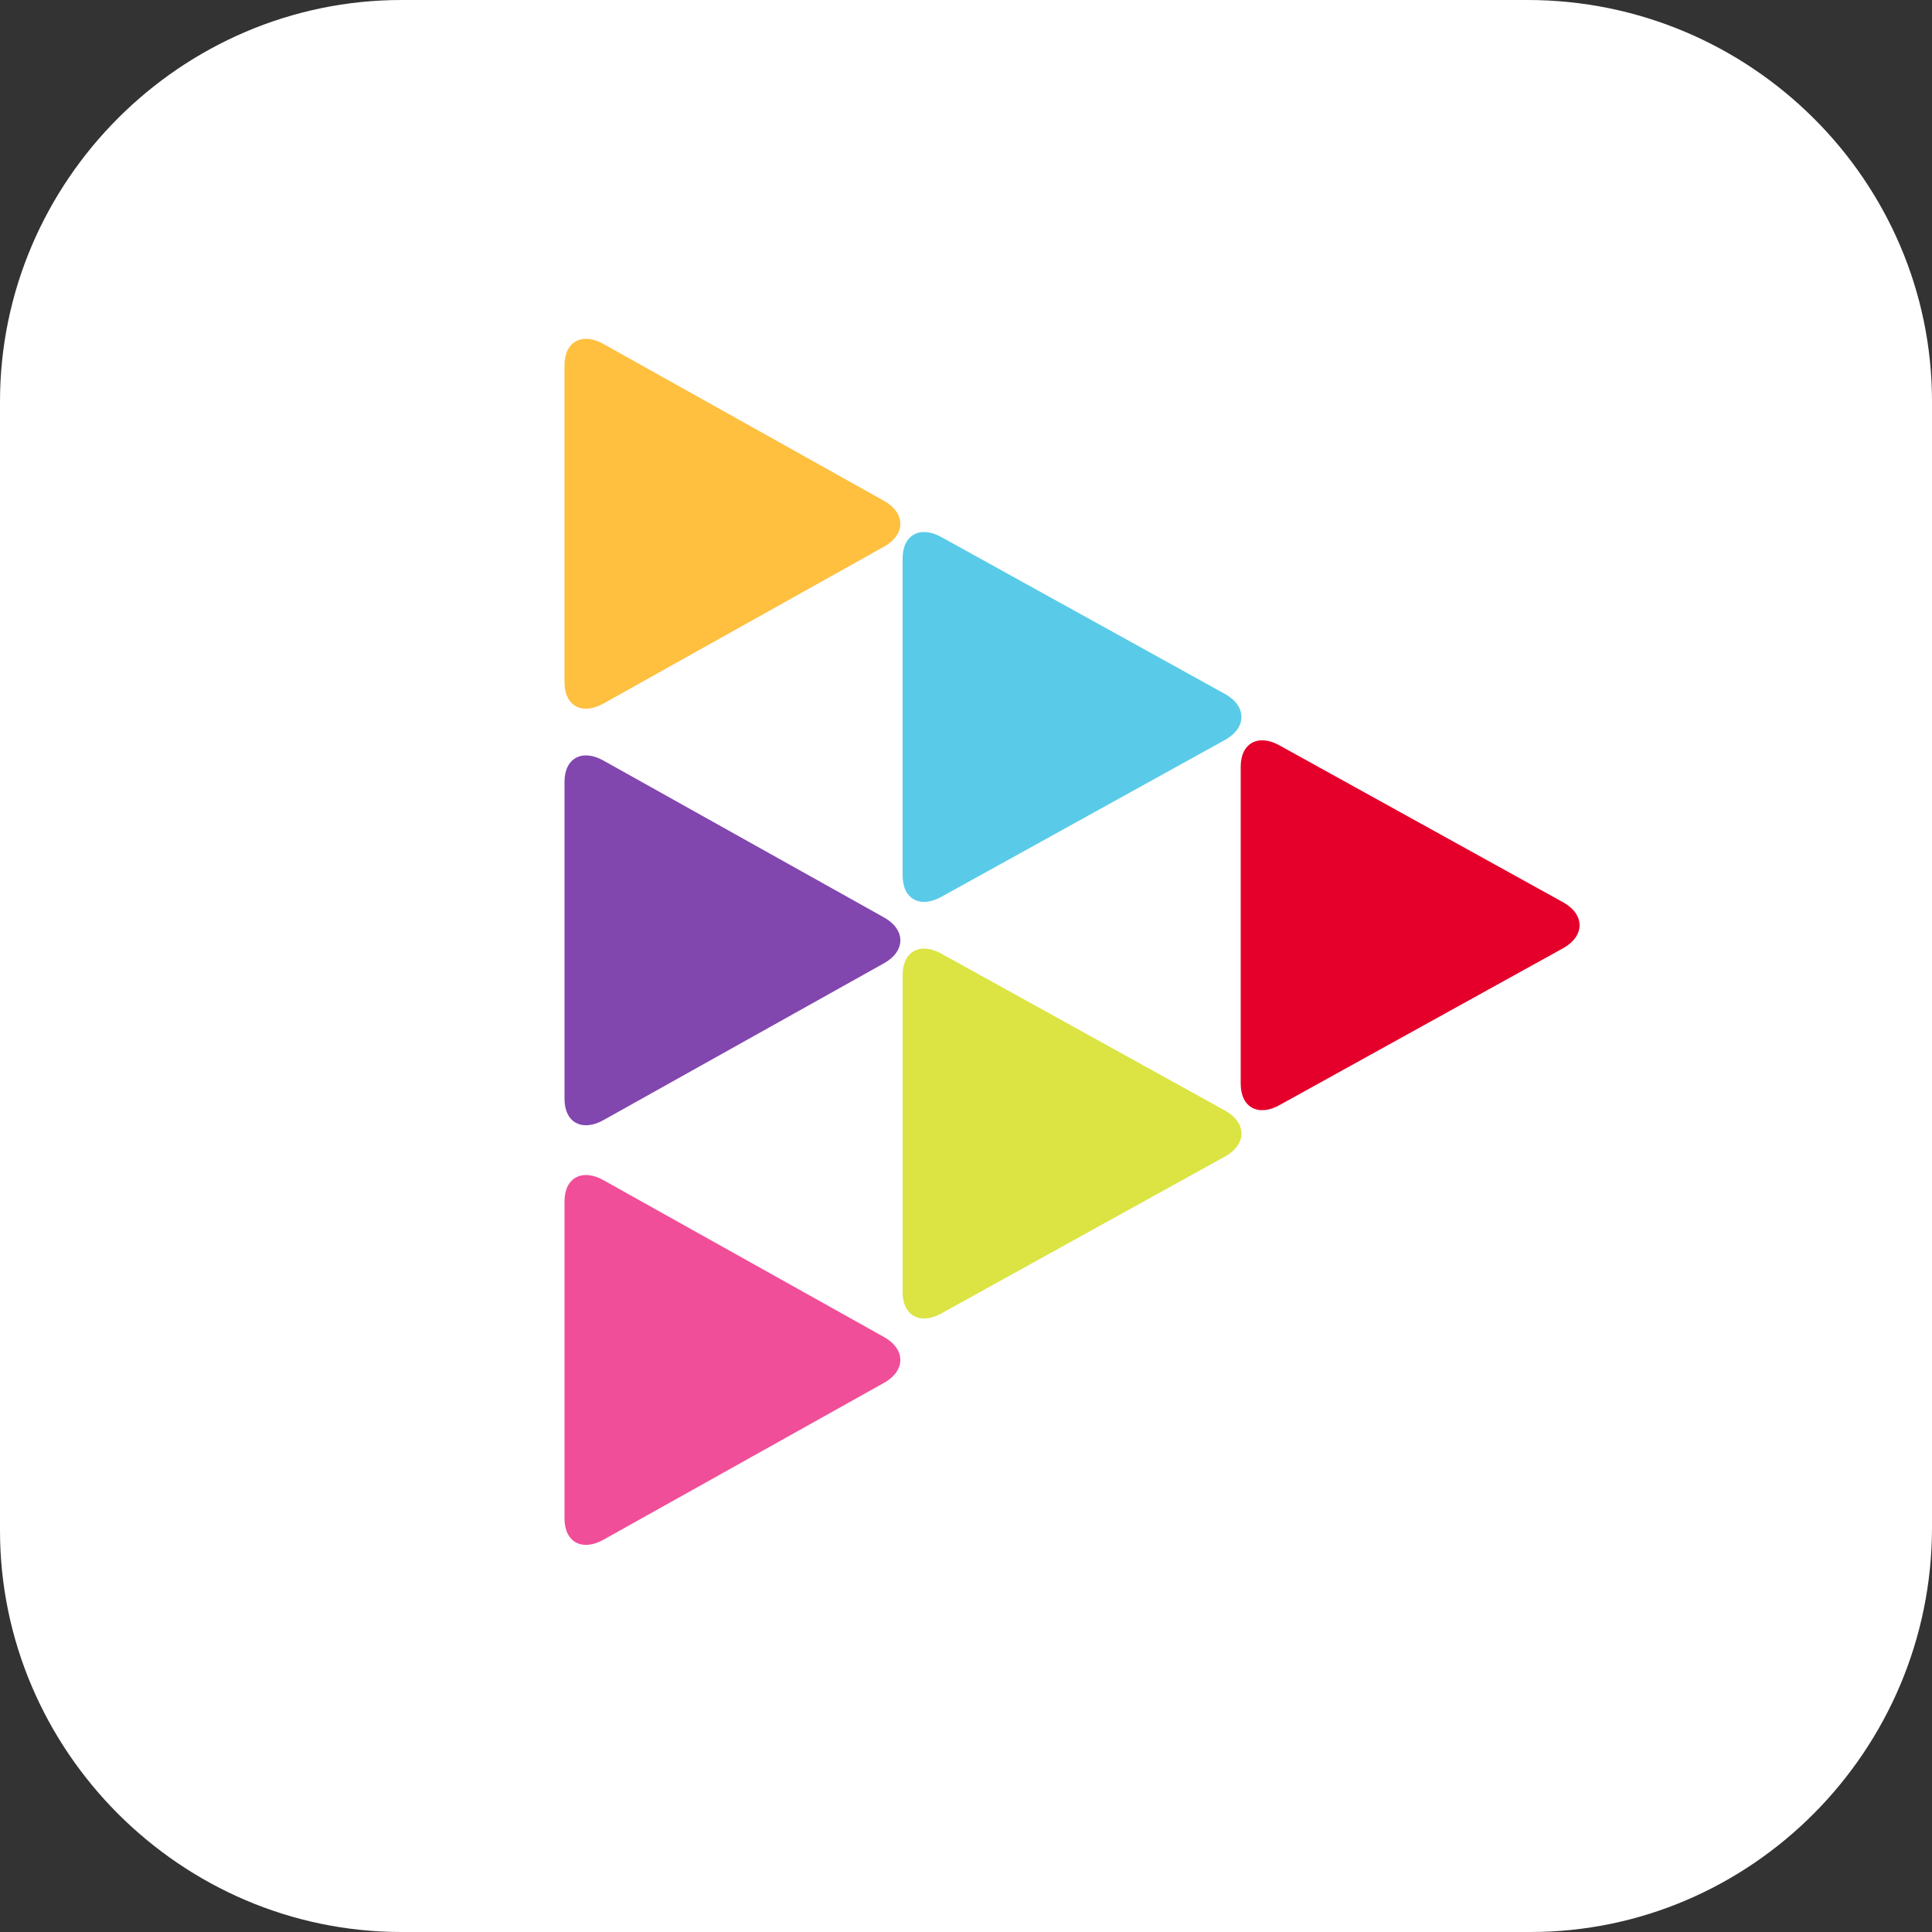 <?xml version="1.0" encoding="utf-8"?>
<!-- Generator: Adobe Illustrator 24.2.3, SVG Export Plug-In . SVG Version: 6.00 Build 0)  -->
<svg version="1.1" id="Layer_1" xmlns="http://www.w3.org/2000/svg" xmlns:xlink="http://www.w3.org/1999/xlink" x="0px" y="0px"
	 viewBox="0 0 64 64" style="enable-background:new 0 0 64 64;" xml:space="preserve">
<rect x="0" y="0" width="64" height="64" fill="#333333" stroke="none"/>
<style type="text/css">
	.st0{fill:#FFFFFF;}
	.st1{fill-rule:evenodd;clip-rule:evenodd;fill:#FFBF3F;}
	.st2{fill-rule:evenodd;clip-rule:evenodd;fill:#8246AF;}
	.st3{fill-rule:evenodd;clip-rule:evenodd;fill:#F04E98;}
	.st4{fill-rule:evenodd;clip-rule:evenodd;fill:#59CBE8;}
	.st5{fill-rule:evenodd;clip-rule:evenodd;fill:#DBE442;}
	.st6{fill-rule:evenodd;clip-rule:evenodd;fill:#E4002B;}
</style>
<path id="Gradient-Copy" class="st0" d="M13.3,0h37.3C58,0,64,6,64,13.3v37.3C64,58,58,64,50.7,64H13.3C6,64,0,58,0,50.7V13.3
	C0,6,6,0,13.3,0z"/>
<path id="Fill-13" class="st1" d="M29.3,18.1c0.7-0.4,0.7-1.1,0-1.5L20,11.4c-0.7-0.4-1.3-0.1-1.3,0.7v10.5c0,0.8,0.6,1.1,1.3,0.7
	L29.3,18.1z"/>
<path id="Fill-14" class="st2" d="M29.3,31.9c0.7-0.4,0.7-1.1,0-1.5L20,25.2c-0.7-0.4-1.3-0.1-1.3,0.7v10.5c0,0.8,0.6,1.1,1.3,0.7
	L29.3,31.9z"/>
<path id="Fill-15" class="st3" d="M29.3,45.8c0.7-0.4,0.7-1.1,0-1.5L20,39.1c-0.7-0.4-1.3-0.1-1.3,0.7v10.5c0,0.8,0.6,1.1,1.3,0.7
	L29.3,45.8z"/>
<path id="Fill-16" class="st4" d="M29.9,29c0,0.8,0.6,1.1,1.3,0.7l9.4-5.2c0.7-0.4,0.7-1.1,0-1.5l-9.4-5.2c-0.7-0.4-1.3-0.1-1.3,0.7
	V29z"/>
<path id="Fill-17" class="st5" d="M29.9,42.8c0,0.8,0.6,1.1,1.3,0.7l9.4-5.2c0.7-0.4,0.7-1.1,0-1.5l-9.4-5.2
	c-0.7-0.4-1.3-0.1-1.3,0.7V42.8z"/>
<path id="Fill-18" class="st6" d="M41.1,35.9c0,0.8,0.6,1.1,1.3,0.7l9.4-5.2c0.7-0.4,0.7-1.1,0-1.5l-9.4-5.2
	c-0.7-0.4-1.3-0.1-1.3,0.7C41.1,25.4,41.1,35.9,41.1,35.9z"/>
</svg>
